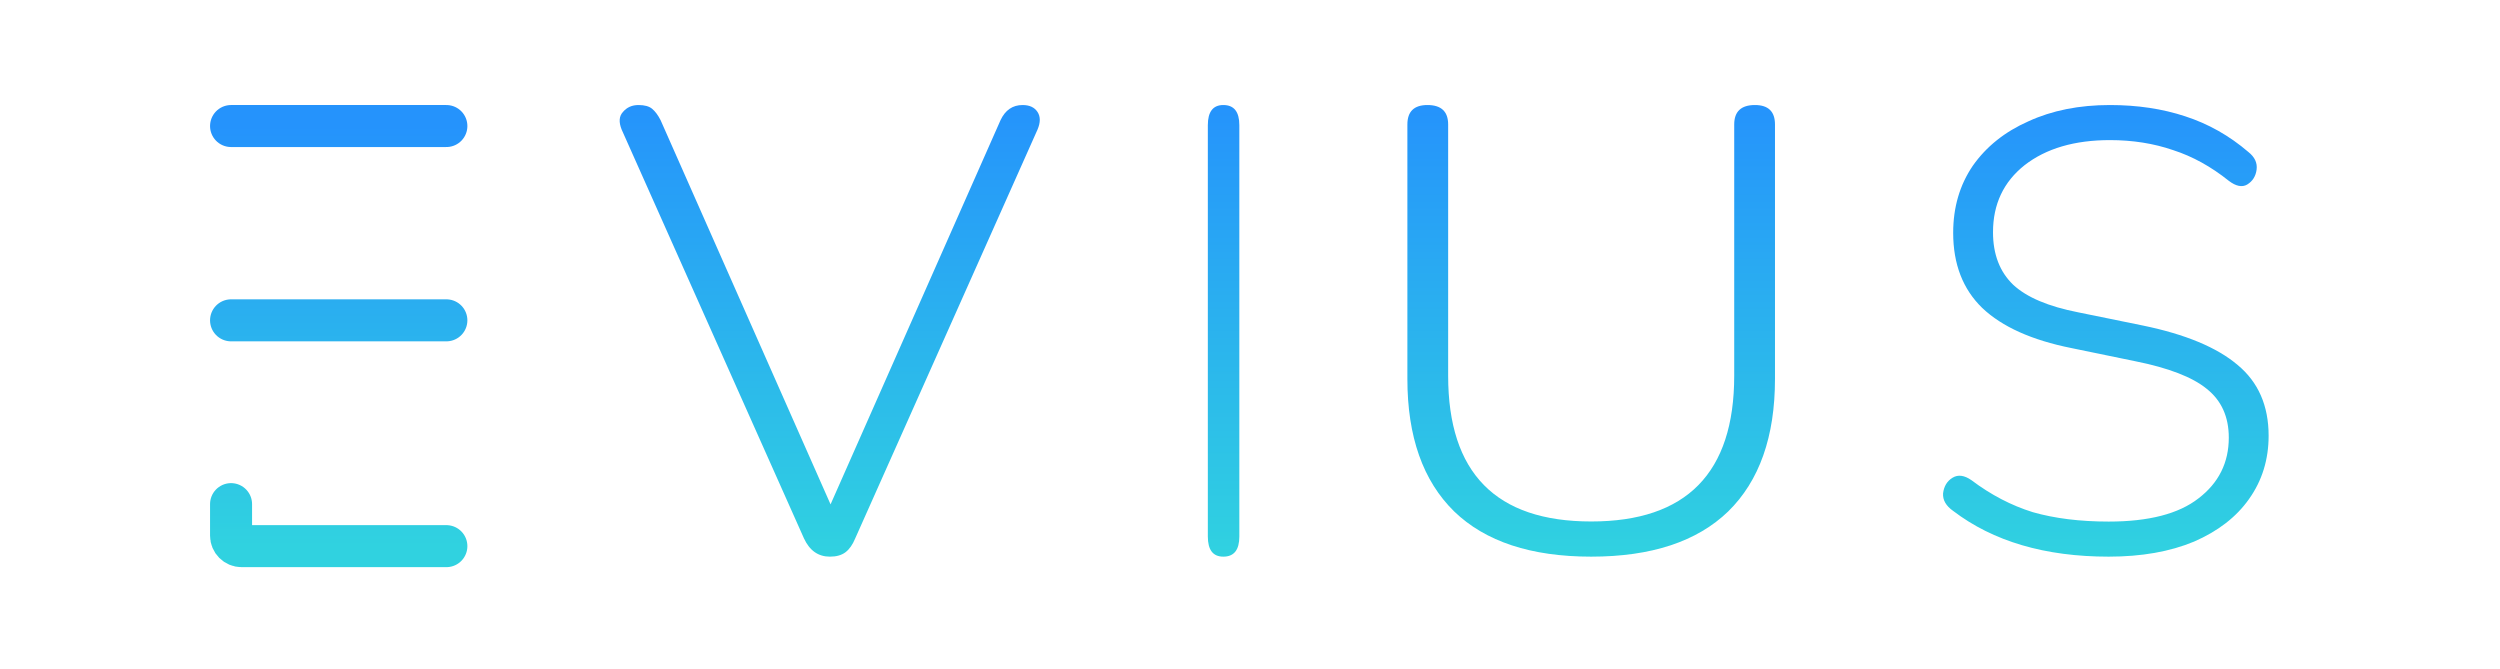 <svg width="493" height="132" viewBox="0 0 493 132" fill="none" xmlns="http://www.w3.org/2000/svg">
<path d="M45.565 24.854H66.795H88.024M45.565 63.17H66.795H88.024M88.024 107.7H47.637C46.493 107.7 45.565 106.773 45.565 105.629V99.415" stroke="url(#paint0_linear_3303_703)" stroke-width="8.285" stroke-linecap="round" stroke-linejoin="round"/>
<path d="M163.659 109.772C161.356 109.772 159.65 108.571 158.541 106.17L122.591 25.556C121.994 24.066 122.079 22.906 122.847 22.078C123.615 21.167 124.638 20.712 125.917 20.712C127.111 20.712 128.007 20.96 128.604 21.457C129.201 21.954 129.755 22.699 130.267 23.693L163.786 99.462L197.306 23.693C198.244 21.706 199.694 20.712 201.656 20.712C203.02 20.712 204.001 21.167 204.598 22.078C205.195 22.989 205.195 24.148 204.598 25.556L168.648 106.17C168.136 107.412 167.497 108.323 166.729 108.903C165.961 109.482 164.938 109.772 163.659 109.772Z" fill="url(#paint1_linear_3303_703)"/>
<path d="M241.24 109.772C239.203 109.772 238.185 108.447 238.185 105.797V24.687C238.185 22.037 239.203 20.712 241.24 20.712C243.346 20.712 244.398 22.037 244.398 24.687V105.797C244.398 108.447 243.346 109.772 241.24 109.772Z" fill="url(#paint2_linear_3303_703)"/>
<path d="M313.782 109.772C301.919 109.772 292.913 106.799 286.762 100.854C280.612 94.826 277.536 86.114 277.536 74.718V24.552C277.536 21.992 278.854 20.712 281.49 20.712C284.214 20.712 285.576 21.992 285.576 24.552V74.098C285.576 93.257 294.978 102.836 313.782 102.836C332.585 102.836 341.987 93.257 341.987 74.098V24.552C341.987 21.992 343.349 20.712 346.073 20.712C348.709 20.712 350.027 21.992 350.027 24.552V74.718C350.027 86.114 346.952 94.826 340.801 100.854C334.65 106.799 325.644 109.772 313.782 109.772Z" fill="url(#paint3_linear_3303_703)"/>
<path d="M415.834 109.772C403.285 109.772 393.063 106.766 385.167 100.755C383.755 99.767 383.09 98.614 383.173 97.296C383.339 95.896 383.962 94.867 385.043 94.208C386.123 93.549 387.37 93.714 388.783 94.702C392.605 97.584 396.636 99.684 400.874 101.002C405.196 102.237 410.182 102.855 415.834 102.855C423.729 102.855 429.629 101.331 433.535 98.284C437.524 95.237 439.519 91.244 439.519 86.303C439.519 82.185 438.064 78.974 435.156 76.668C432.33 74.362 427.635 72.55 421.069 71.233L408.479 68.639C400.667 67.074 394.808 64.439 390.902 60.733C387.079 57.028 385.167 52.087 385.167 45.911C385.167 40.887 386.456 36.482 389.032 32.694C391.691 28.906 395.348 25.982 400.002 23.924C404.656 21.782 410.016 20.712 416.083 20.712C421.485 20.712 426.43 21.453 430.917 22.935C435.488 24.418 439.643 26.765 443.383 29.976C444.63 30.964 445.17 32.117 445.004 33.435C444.837 34.752 444.214 35.741 443.134 36.399C442.137 36.976 440.931 36.729 439.519 35.658C436.028 32.858 432.372 30.841 428.549 29.606C424.726 28.288 420.571 27.629 416.083 27.629C409.102 27.629 403.492 29.276 399.254 32.57C395.099 35.864 393.021 40.27 393.021 45.787C393.021 50.152 394.351 53.61 397.01 56.163C399.669 58.633 403.949 60.445 409.85 61.598L422.565 64.192C430.959 65.921 437.192 68.515 441.264 71.974C445.336 75.35 447.372 80.003 447.372 85.932C447.372 90.626 446.084 94.785 443.508 98.408C441.015 101.949 437.399 104.749 432.662 106.807C427.925 108.784 422.316 109.772 415.834 109.772Z" fill="url(#paint4_linear_3303_703)"/>
<defs>
<linearGradient id="paint0_linear_3303_703" x1="66.795" y1="24.854" x2="66.795" y2="107.7" gradientUnits="userSpaceOnUse">
<stop stop-color="#2593FC"/>
<stop offset="1" stop-color="#30D2E0"/>
</linearGradient>
<linearGradient id="paint1_linear_3303_703" x1="163.623" y1="20.712" x2="163.623" y2="109.772" gradientUnits="userSpaceOnUse">
<stop stop-color="#E0C230"/>
<stop offset="0" stop-color="#2593FC"/>
<stop offset="1" stop-color="#30D2E0"/>
</linearGradient>
<linearGradient id="paint2_linear_3303_703" x1="241.291" y1="20.712" x2="241.291" y2="109.772" gradientUnits="userSpaceOnUse">
<stop stop-color="#E0C230"/>
<stop offset="0" stop-color="#2593FC"/>
<stop offset="1" stop-color="#30D2E0"/>
</linearGradient>
<linearGradient id="paint3_linear_3303_703" x1="313.782" y1="20.712" x2="313.782" y2="109.772" gradientUnits="userSpaceOnUse">
<stop stop-color="#E0C230"/>
<stop offset="0" stop-color="#2593FC"/>
<stop offset="1" stop-color="#30D2E0"/>
</linearGradient>
<linearGradient id="paint4_linear_3303_703" x1="415.269" y1="20.712" x2="415.269" y2="109.772" gradientUnits="userSpaceOnUse">
<stop stop-color="#E0C230"/>
<stop offset="0" stop-color="#2593FC"/>
<stop offset="1" stop-color="#30D2E0"/>
</linearGradient>
</defs>
</svg>
